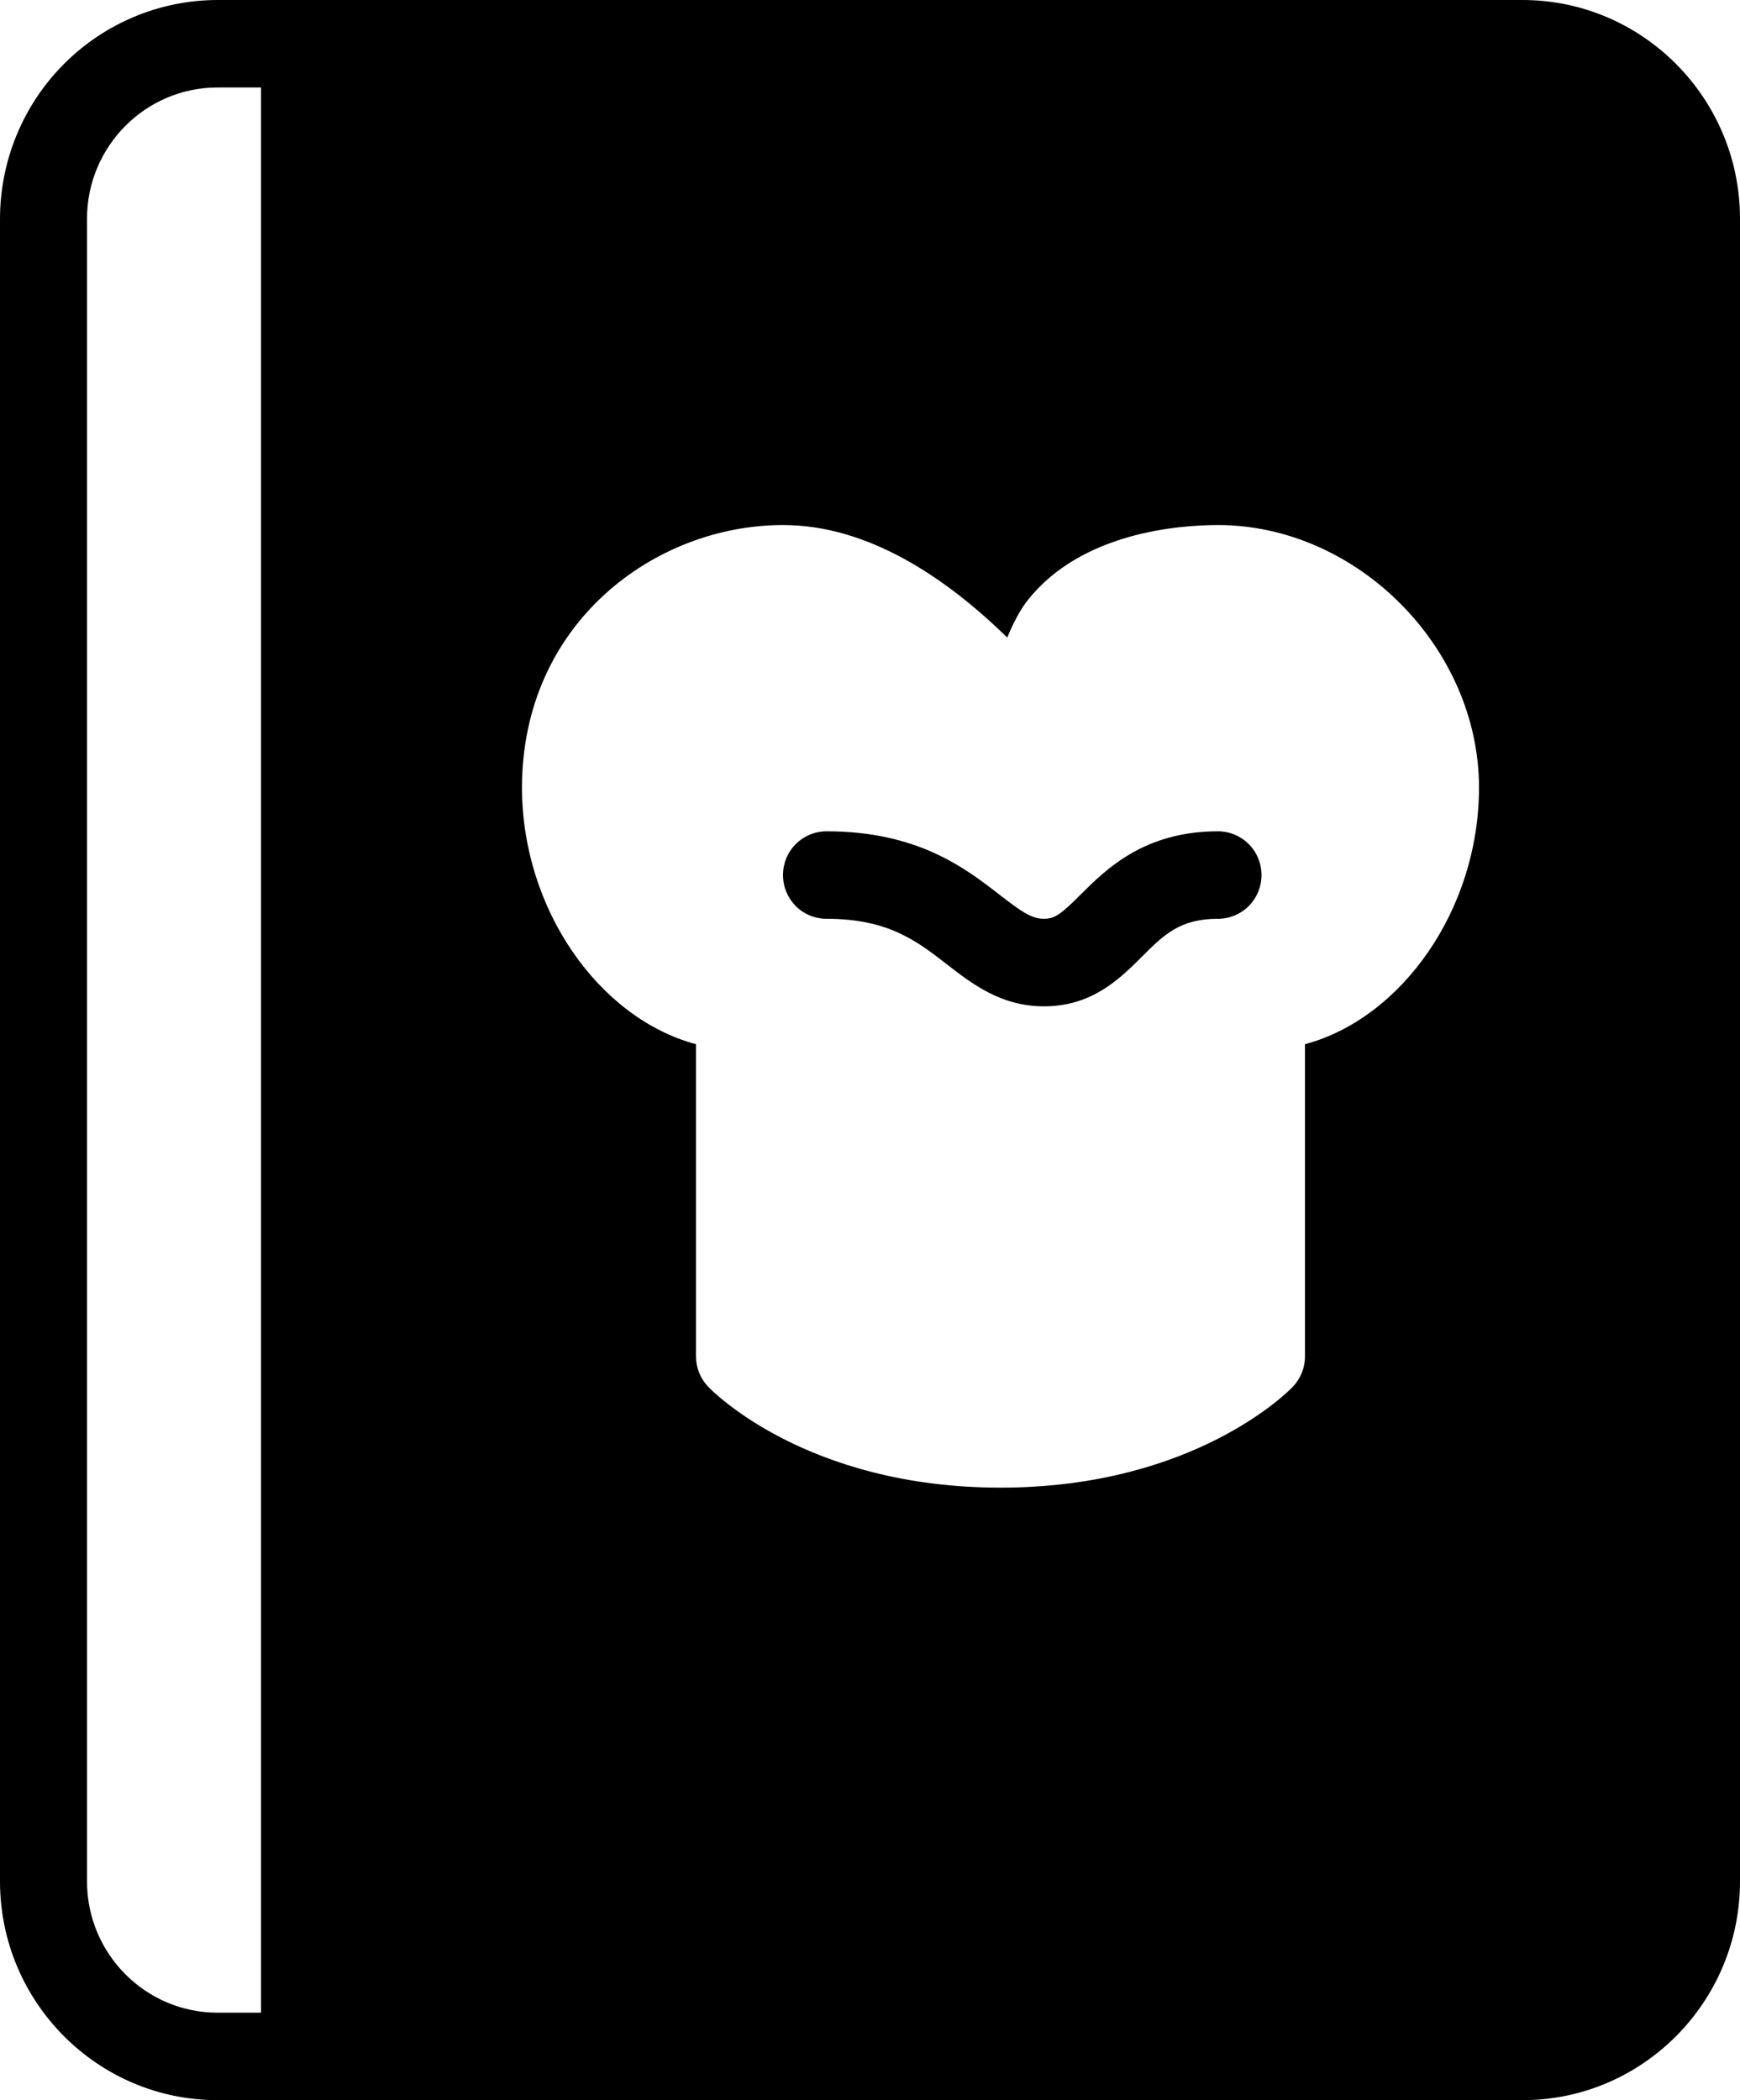 <svg width="29" height="35" viewBox="0 0 29 35" fill="none" xmlns="http://www.w3.org/2000/svg">
<path d="M20.3 13.854C19.067 13.854 18.432 14.489 18.012 14.907C17.687 15.232 17.581 15.312 17.4 15.312C17.188 15.312 17.011 15.183 16.663 14.914C16.086 14.467 15.296 13.854 13.775 13.854C13.583 13.854 13.398 13.931 13.262 14.068C13.126 14.204 13.05 14.39 13.05 14.583C13.05 14.777 13.126 14.962 13.262 15.099C13.398 15.236 13.583 15.312 13.775 15.312C14.802 15.312 15.277 15.68 15.779 16.069C16.204 16.399 16.685 16.771 17.4 16.771C18.202 16.771 18.663 16.311 19.033 15.943C19.4 15.576 19.665 15.312 20.3 15.312C20.492 15.312 20.677 15.236 20.813 15.099C20.949 14.962 21.025 14.777 21.025 14.583C21.025 14.39 20.949 14.204 20.813 14.068C20.677 13.931 20.492 13.854 20.3 13.854ZM25.375 0H3.625C2.664 0.001 1.743 0.386 1.063 1.069C0.383 1.753 0.001 2.679 0 3.646V31.354C0 33.365 1.627 35 3.625 35H25.375C27.373 35 29 33.365 29 31.354V3.646C29 1.635 27.373 0 25.375 0ZM4.35 33.542H3.625C2.426 33.542 1.45 32.56 1.45 31.354V3.646C1.45 2.44 2.426 1.458 3.625 1.458H4.35V33.542ZM21.75 17.402V22.604C21.75 22.792 21.678 22.973 21.549 23.109C21.483 23.179 19.907 24.792 16.675 24.792C13.443 24.792 11.867 23.179 11.802 23.109C11.672 22.973 11.6 22.792 11.6 22.604V17.402C9.989 16.972 8.7 15.158 8.7 13.125C8.7 10.386 10.911 8.75 13.05 8.75C14.457 8.75 15.747 9.61 16.788 10.625C16.887 10.382 17 10.168 17.123 10.01C18.015 8.873 19.642 8.75 20.3 8.75C22.617 8.75 24.65 10.795 24.65 13.125C24.65 15.156 23.361 16.971 21.75 17.402Z" fill="black"/>
</svg>
